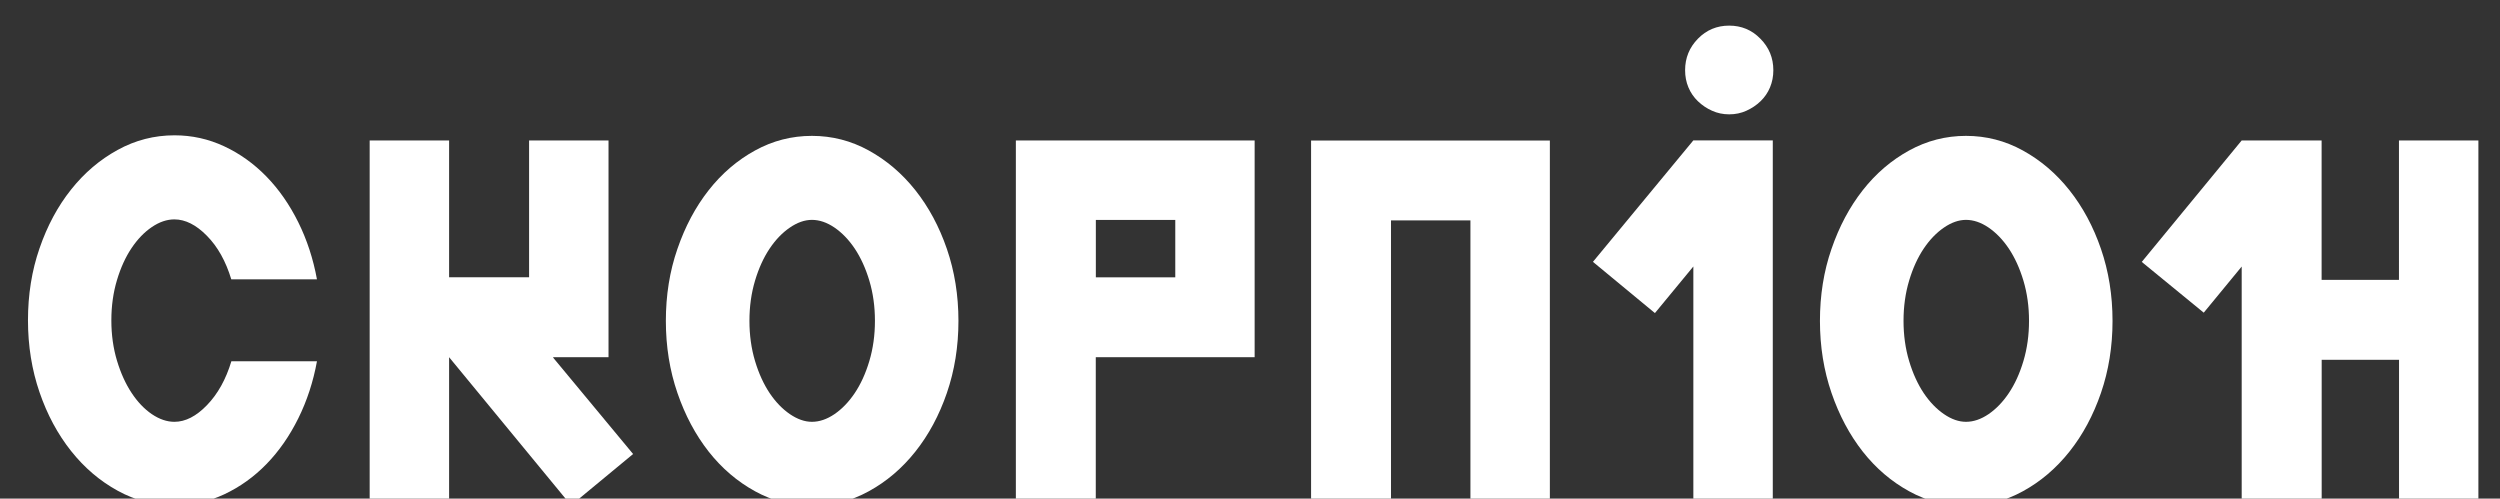 <?xml version="1.0" encoding="utf-8"?>
<!-- Generator: Adobe Illustrator 23.1.0, SVG Export Plug-In . SVG Version: 6.00 Build 0)  -->
<svg version="1.1" id="Слой_1" xmlns="http://www.w3.org/2000/svg" xmlns:xlink="http://www.w3.org/1999/xlink" x="0px" y="0px"
	 viewBox="0 0 361 72" style="enable-background:new 0 0 361 72;" xml:space="preserve">
<rect x="0" y="0" width="361" height="72" fill="#333333" stroke="none"/>
<style type="text/css">
	.st0{enable-background:new    ;}
	.st1{fill:#FFFFFF;}
</style>
<g class="st0">
	<path class="st1" d="M25.19,60.91c1.58,0,3.15-0.8,4.7-2.41c1.55-1.6,2.73-3.71,3.52-6.33h12.36c-0.54,2.96-1.44,5.71-2.7,8.25
		c-1.26,2.54-2.79,4.74-4.59,6.59c-1.8,1.85-3.84,3.31-6.1,4.37c-2.27,1.06-4.66,1.59-7.18,1.59c-2.91,0-5.65-0.7-8.21-2.11
		c-2.57-1.41-4.81-3.32-6.73-5.74c-1.92-2.42-3.44-5.24-4.55-8.47c-1.11-3.23-1.67-6.7-1.67-10.4s0.55-7.17,1.67-10.4
		c1.11-3.23,2.63-6.06,4.55-8.47c1.92-2.42,4.17-4.33,6.73-5.73c2.56-1.41,5.3-2.11,8.21-2.11c2.52,0,4.91,0.53,7.18,1.59
		c2.27,1.06,4.3,2.52,6.1,4.37c1.8,1.85,3.33,4.05,4.59,6.59c1.26,2.54,2.16,5.29,2.7,8.25H33.4c-0.79-2.61-1.96-4.71-3.52-6.29
		c-1.55-1.58-3.12-2.37-4.7-2.37c-1.09,0-2.17,0.37-3.26,1.11c-1.09,0.74-2.06,1.75-2.92,3.03c-0.86,1.28-1.57,2.82-2.11,4.63
		c-0.54,1.8-0.81,3.74-0.81,5.81s0.27,4.01,0.81,5.81c0.54,1.8,1.25,3.36,2.11,4.66c0.86,1.31,1.84,2.33,2.92,3.07
		C23.02,60.54,24.1,60.91,25.19,60.91z"/>
	<path class="st1" d="M82.46,72.97L64.85,51.58v20.5H53.38v-51.8h11.47v19.76H76.4V20.28h11.47v31.3h-7.99v0.07l11.54,13.91
		L82.46,72.97z"/>
	<path class="st1" d="M117.24,19.62c2.91,0,5.65,0.7,8.21,2.11c2.56,1.41,4.81,3.32,6.73,5.74c1.92,2.42,3.44,5.24,4.55,8.47
		c1.11,3.23,1.67,6.7,1.67,10.4s-0.56,7.17-1.67,10.4c-1.11,3.23-2.63,6.06-4.55,8.47c-1.92,2.42-4.17,4.33-6.73,5.73
		c-2.57,1.41-5.3,2.11-8.21,2.11c-2.91,0-5.65-0.7-8.21-2.11c-2.57-1.41-4.8-3.32-6.7-5.73c-1.9-2.42-3.4-5.24-4.51-8.47
		c-1.11-3.23-1.67-6.7-1.67-10.4s0.55-7.17,1.67-10.4c1.11-3.23,2.61-6.05,4.51-8.47c1.9-2.42,4.13-4.33,6.7-5.74
		C111.59,20.32,114.33,19.62,117.24,19.62z M117.24,60.91c1.08,0,2.17-0.37,3.26-1.11c1.08-0.74,2.06-1.75,2.92-3.03
		c0.86-1.28,1.57-2.82,2.11-4.63c0.54-1.8,0.81-3.74,0.81-5.81s-0.27-4.01-0.81-5.81c-0.54-1.8-1.25-3.34-2.11-4.63
		c-0.86-1.28-1.84-2.29-2.92-3.03c-1.09-0.74-2.17-1.11-3.26-1.11c-1.04,0-2.1,0.37-3.18,1.11c-1.09,0.74-2.06,1.75-2.92,3.03
		c-0.86,1.28-1.57,2.82-2.11,4.63c-0.54,1.8-0.81,3.74-0.81,5.81s0.27,4.01,0.81,5.81c0.54,1.8,1.25,3.34,2.11,4.63
		c0.86,1.28,1.84,2.29,2.92,3.03C115.15,60.54,116.21,60.91,117.24,60.91z"/>
	<path class="st1" d="M146.69,20.28h34.48v31.3h-22.94v20.5h-11.54V20.28z M169.71,40.12v-8.36h-11.47v8.36H169.71z M169.71,40.04
		v0.07h-11.47v-0.07H169.71z M158.24,51.58h14.95H158.24z"/>
	<path class="st1" d="M223.8,20.28v51.8h-11.47V31.83h-11.47v40.26h-11.54v-51.8h31.67H223.8z"/>
	<path class="st1" d="M255.99,20.28v51.8h-11.47v-33.6l-5.55,6.73l-8.95-7.4l14.5-17.54H255.99z M256.07,10.14
		c0,0.89-0.16,1.71-0.48,2.48c-0.32,0.77-0.78,1.43-1.37,2c-0.59,0.57-1.27,1.02-2.04,1.37c-0.77,0.35-1.59,0.52-2.48,0.52
		c-0.89,0-1.71-0.17-2.48-0.52c-0.77-0.34-1.44-0.8-2.04-1.37c-0.59-0.57-1.05-1.23-1.37-2c-0.32-0.76-0.48-1.59-0.48-2.48
		c0-1.78,0.62-3.29,1.85-4.55c1.23-1.26,2.74-1.89,4.51-1.89c1.78,0,3.28,0.63,4.51,1.89C255.45,6.85,256.07,8.37,256.07,10.14z"/>
	<path class="st1" d="M283.89,19.62c2.91,0,5.65,0.7,8.21,2.11c2.56,1.41,4.81,3.32,6.73,5.74c1.92,2.42,3.44,5.24,4.55,8.47
		c1.11,3.23,1.67,6.7,1.67,10.4s-0.56,7.17-1.67,10.4c-1.11,3.23-2.63,6.06-4.55,8.47c-1.92,2.42-4.17,4.33-6.73,5.73
		c-2.57,1.41-5.3,2.11-8.21,2.11c-2.91,0-5.65-0.7-8.21-2.11c-2.57-1.41-4.8-3.32-6.7-5.73c-1.9-2.42-3.4-5.24-4.51-8.47
		c-1.11-3.23-1.67-6.7-1.67-10.4s0.55-7.17,1.67-10.4c1.11-3.23,2.61-6.05,4.51-8.47c1.9-2.42,4.13-4.33,6.7-5.74
		C278.24,20.32,280.98,19.62,283.89,19.62z M283.89,60.91c1.08,0,2.17-0.37,3.26-1.11c1.08-0.74,2.06-1.75,2.92-3.03
		c0.86-1.28,1.57-2.82,2.11-4.63c0.54-1.8,0.81-3.74,0.81-5.81s-0.27-4.01-0.81-5.81c-0.54-1.8-1.25-3.34-2.11-4.63
		c-0.86-1.28-1.84-2.29-2.92-3.03c-1.09-0.74-2.17-1.11-3.26-1.11c-1.04,0-2.1,0.37-3.18,1.11c-1.08,0.74-2.06,1.75-2.92,3.03
		c-0.86,1.28-1.57,2.82-2.11,4.63c-0.54,1.8-0.81,3.74-0.81,5.81s0.27,4.01,0.81,5.81c0.54,1.8,1.25,3.34,2.11,4.63
		c0.86,1.28,1.84,2.29,2.92,3.03S282.85,60.91,283.89,60.91z"/>
	<path class="st1" d="M357.89,72.08h-11.47V51.96h-11.17v20.13H323.7v-33.6l-5.48,6.66l-8.95-7.33l14.43-17.54h11.54v20.13h11.17
		V20.28h11.47V72.08z"/>
</g>
</svg>
